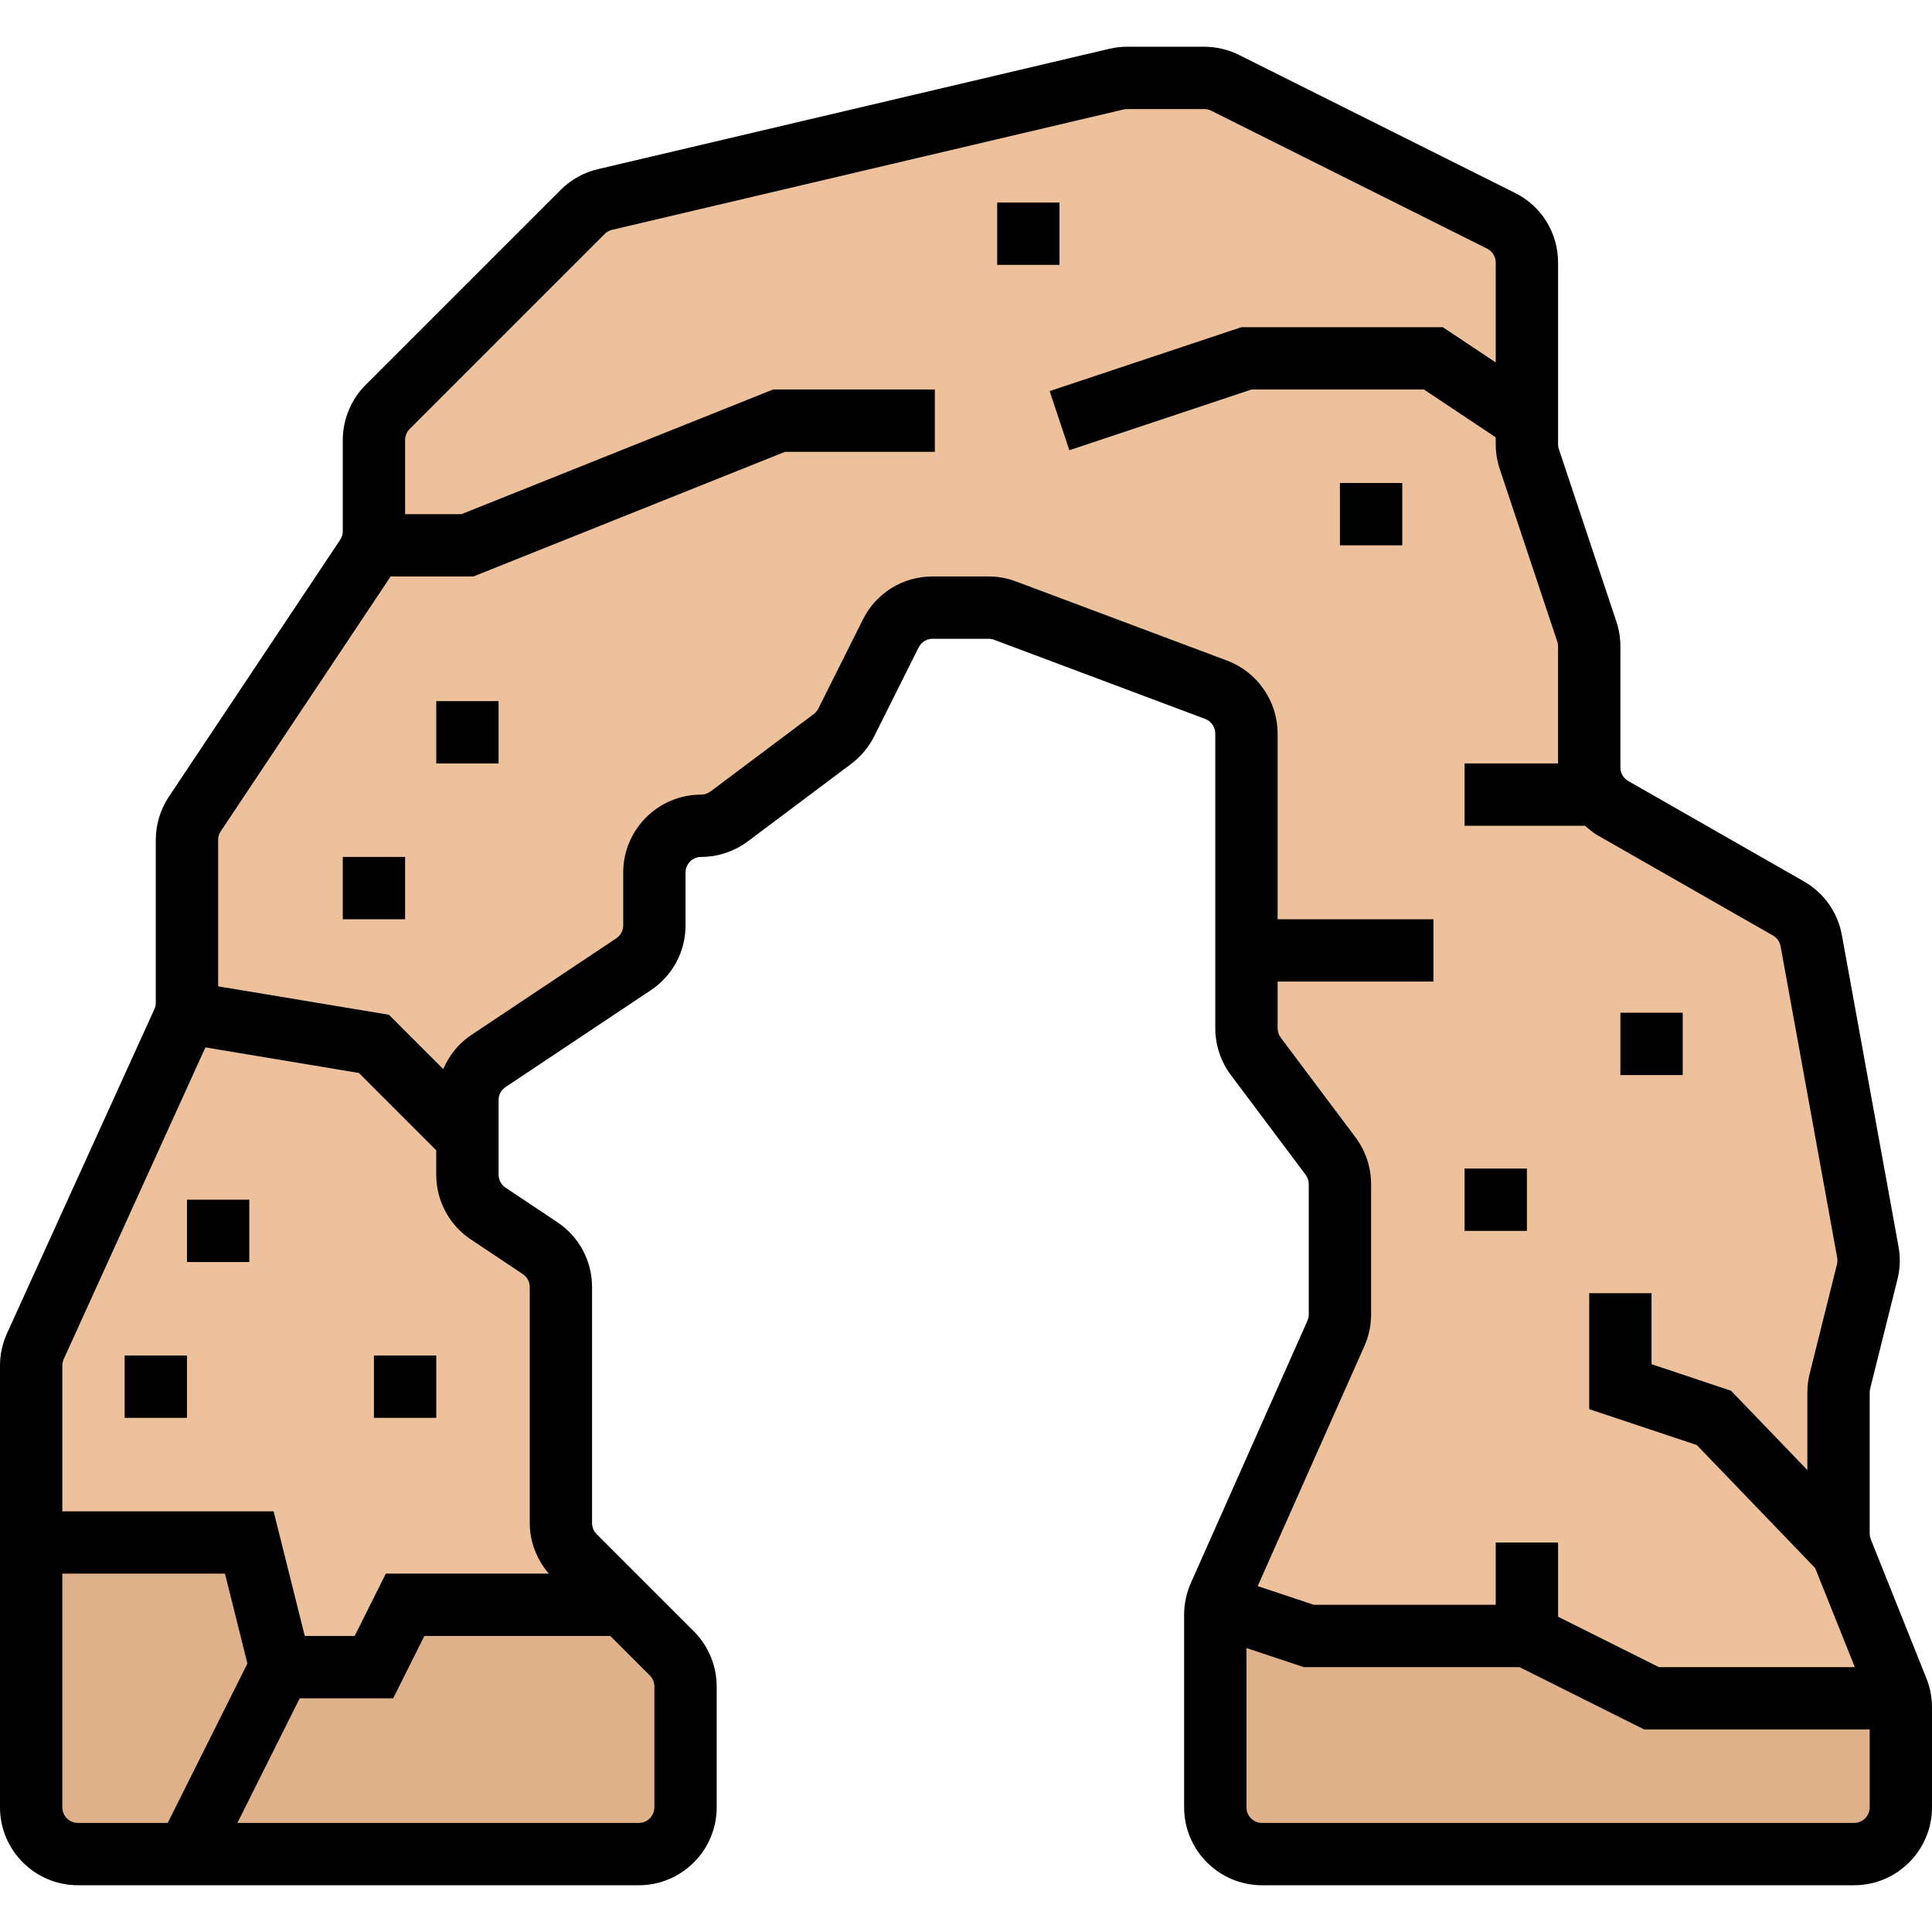 <svg height="496pt" viewBox="0 -12 496 496" width="496pt" xmlns="http://www.w3.org/2000/svg"><path d="m312 452v-49.457c0-1.68.352-3.336 1.031-4.871l29.93-67.344c.688-1.535 1.039-3.191 1.039-4.871v-33.457c0-2.602-.84-5.121-2.398-7.199l-19.203-25.602c-1.559-2.078-2.398-4.598-2.398-7.199v-75.688c0-5-3.105-9.48-7.785-11.234l-54.176-20.316c-1.352-.504-2.773-.762-4.215-.762h-14.41c-4.543 0-8.703 2.566-10.734 6.633l-11.414 22.832c-.832 1.664-2.043 3.109-3.539 4.23l-26.527 19.906c-2.078 1.559-4.598 2.398-7.199 2.398-6.625 0-12 5.375-12 12v13.574c0 4.02-2.008 7.762-5.344 9.984l-37.312 24.875c-3.336 2.23-5.344 5.973-5.344 9.992v19.148c0 4.02 2.008 7.762 5.344 9.984l13.312 8.875c3.336 2.23 5.344 5.973 5.344 9.992v60.605c0 3.184 1.266 6.234 3.512 8.488l24.969 24.969c2.254 2.246 3.52 5.297 3.52 8.48v31.031c0 6.625-5.375 12-12 12h-144c-6.625 0-12-5.375-12-12v-113.398c0-1.715.367-3.41 1.07-4.969l37.852-83.266c.711-1.559 1.078-3.254 1.078-4.969v-41.766c0-2.367.703-4.688 2.016-6.656l43.969-65.953c1.312-1.977 2.016-4.289 2.016-6.656v-23.398c0-3.184 1.266-6.234 3.512-8.488l50.074-50.074c1.574-1.574 3.566-2.688 5.734-3.191l131.328-30.895c.895-.215 1.816-.32 2.742-.32h19.777c1.863 0 3.703.434 5.367 1.266l70.832 35.414c4.066 2.031 6.633 6.191 6.633 10.734v46.641c0 1.289.207 2.57.617 3.793l14.766 44.305c.41 1.223.617 2.504.617 3.793v31.086c0 4.305 2.305 8.281 6.047 10.418l45.105 25.766c3.078 1.762 5.215 4.785 5.855 8.273l14.535 79.953c.305 1.68.25 3.398-.168 5.055l-7.016 28.055c-.238.969-.359 1.945-.359 2.93v36.207c0 1.527.289 3.039.855 4.457l14.281 35.711c.574 1.418.863 2.93.863 4.457v25.688c0 6.625-5.375 12-12 12h-152c-6.625 0-12-5.375-12-12zm0 0" fill="#ecc19c"/><g fill="#dfb28b"><path d="m64 384h-56v68c0 6.625 5.375 12 12 12h60l-8-48zm0 0"/><path d="m312.258 400.09c-.168.805-.258 1.629-.258 2.453v49.457c0 6.625 5.375 12 12 12h152c6.625 0 12-5.375 12-12v-25.688c0-.793-.289-1.535-.449-2.312h-63.551l-32-16h-56zm0 0"/><path d="m176 452v-31.031c0-3.184-1.266-6.234-3.512-8.488l-12.488-12.48h-56l-8 16h-24l-24 48h116c6.625 0 12-5.375 12-12zm0 0"/></g><path d="m494.566 418.887-14.277-35.711c-.191-.48-.289-.984-.289-1.488v-36.207c0-.328.039-.648.121-.969l7.008-28.055c.695-2.793.793-5.633.27-8.434l-14.535-79.953c-1.055-5.824-4.605-10.848-9.75-13.789l-45.105-25.777c-1.238-.703-2.008-2.031-2.008-3.473v-31.086c0-2.168-.344-4.297-1.023-6.328l-14.77-44.32c-.145-.395-.207-.809-.207-1.25v-46.633c0-7.629-4.238-14.484-11.055-17.887l-70.84-35.422c-2.762-1.379-5.848-2.105-8.938-2.105h-19.777c-1.551 0-3.102.176-4.582.527l-131.32 30.906c-3.625.848-6.93 2.695-9.559 5.328l-50.074 50.07c-3.719 3.719-5.855 8.871-5.855 14.137v23.398c0 .793-.23 1.562-.672 2.219l-43.977 65.957c-2.191 3.297-3.352 7.137-3.352 11.09v41.766c0 .57-.129 1.145-.352 1.656l-37.855 83.273c-1.176 2.574-1.793 5.441-1.793 8.273v113.398c0 11.023 8.977 20 20 20h144c11.023 0 20-8.977 20-20v-31.031c0-5.266-2.137-10.418-5.855-14.145l-24.969-24.969c-.75-.742-1.176-1.777-1.176-2.824v-60.605c0-6.707-3.328-12.922-8.902-16.641l-13.312-8.875c-1.121-.742-1.785-1.988-1.785-3.336v-19.16c0-1.336.664-2.582 1.785-3.324l37.312-24.875c5.574-3.719 8.902-9.934 8.902-16.641v-13.574c0-2.207 1.793-4 4-4 4.297 0 8.551-1.414 12-4l26.535-19.902c2.48-1.859 4.512-4.297 5.891-7.059l11.414-22.832c.68-1.359 2.047-2.207 3.574-2.207h14.41c.48 0 .953.09 1.406.258l54.168 20.309c1.562.586 2.602 2.09 2.602 3.754v75.68c0 4.297 1.414 8.551 4 12l19.191 25.594c.527.703.809 1.535.809 2.406v33.457c0 .559-.121 1.109-.344 1.621l-29.93 67.336c-1.141 2.578-1.727 5.312-1.727 8.129v49.457c0 11.023 8.977 20 20 20h152c11.023 0 20-8.977 20-20v-25.688c0-2.551-.48-5.047-1.434-7.426zm-478.566 33.113v-60h41.754l5.766 23.07-20.465 40.93h-23.055c-2.207 0-4-1.793-4-4zm152-31.031v31.031c0 2.207-1.793 4-4 4h-103.055l16-32h24l8-16h47.742l10.145 10.145c.742.742 1.168 1.777 1.168 2.824zm-33.785-105.871c1.121.734 1.785 1.98 1.785 3.328v60.605c0 4.754 1.816 9.367 4.902 12.969h-41.848l-8 16h-12.809l-8-32h-54.246v-37.398c0-.57.129-1.145.352-1.656l36.383-80.051 39.418 6.57 19.84 19.84v6.262c0 6.707 3.328 12.922 8.902 16.641zm216.059 18.488c1.141-2.578 1.727-5.312 1.727-8.129v-33.457c0-4.297-1.414-8.551-4-12l-19.191-25.594c-.527-.703-.809-1.535-.809-2.406v-12h40v-16h-40v-47.68c0-8.289-5.215-15.816-12.977-18.727l-54.168-20.305c-2.246-.855-4.617-1.289-7.031-1.289h-14.41c-7.629 0-14.484 4.238-17.887 11.055l-11.422 22.84c-.273.547-.68 1.035-1.168 1.41l-26.531 19.895c-.703.52-1.535.801-2.406.801-11.023 0-20 8.977-20 20v13.574c0 1.336-.664 2.586-1.785 3.328l-37.312 24.875c-3.246 2.168-5.605 5.23-7.117 8.688l-13.945-13.945-43.84-7.297v-37.59c0-.793.23-1.562.672-2.219l43.609-65.414h21.254l80-32h38.465v-16h-41.535l-80 32h-14.465v-19.031c0-1.047.426-2.082 1.168-2.832l50.07-50.074c.531-.52 1.188-.895 1.914-1.062l131.336-30.902c.297-.066.602-.098.902-.098h19.777c.617 0 1.238.152 1.793.426l70.832 35.414c1.359.68 2.207 2.047 2.207 3.574v25.633l-13.574-9.047h-51.723l-49.23 16.406 5.062 15.18 46.762-15.586h44.277l18.426 12.281v1.766c0 2.168.344 4.297 1.023 6.328l14.77 44.32c.145.402.207.816.207 1.258v30.047h-24v16h30.938c.992.863 1.984 1.734 3.141 2.398l45.098 25.777c1.031.586 1.746 1.594 1.953 2.762l14.535 79.965c.105.555.078 1.121-.055 1.672l-7.008 28.059c-.402 1.582-.602 3.215-.602 4.848v19.926l-19.602-20.367-20.398-6.809v-18.23h-16v29.77l27.602 9.199 30.406 31.598 10.176 25.434h-50.297l-25.887-12.945v-19.055h-16v16h-46.703l-14.41-4.801zm125.727 122.414h-152c-2.207 0-4-1.793-4-4v-40.902l14.703 4.902h55.41l32 16h57.887v20c0 2.207-1.793 4-4 4zm0 0"/><path d="m416 248h16v16h-16zm0 0"/><path d="m112 168h16v16h-16zm0 0"/><path d="m256 40h16v16h-16zm0 0"/><path d="m344 112h16v16h-16zm0 0"/><path d="m88 208h16v16h-16zm0 0"/><path d="m48 296h16v16h-16zm0 0"/><path d="m96 336h16v16h-16zm0 0"/><path d="m32 336h16v16h-16zm0 0"/><path d="m376 288h16v16h-16zm0 0"/></svg>